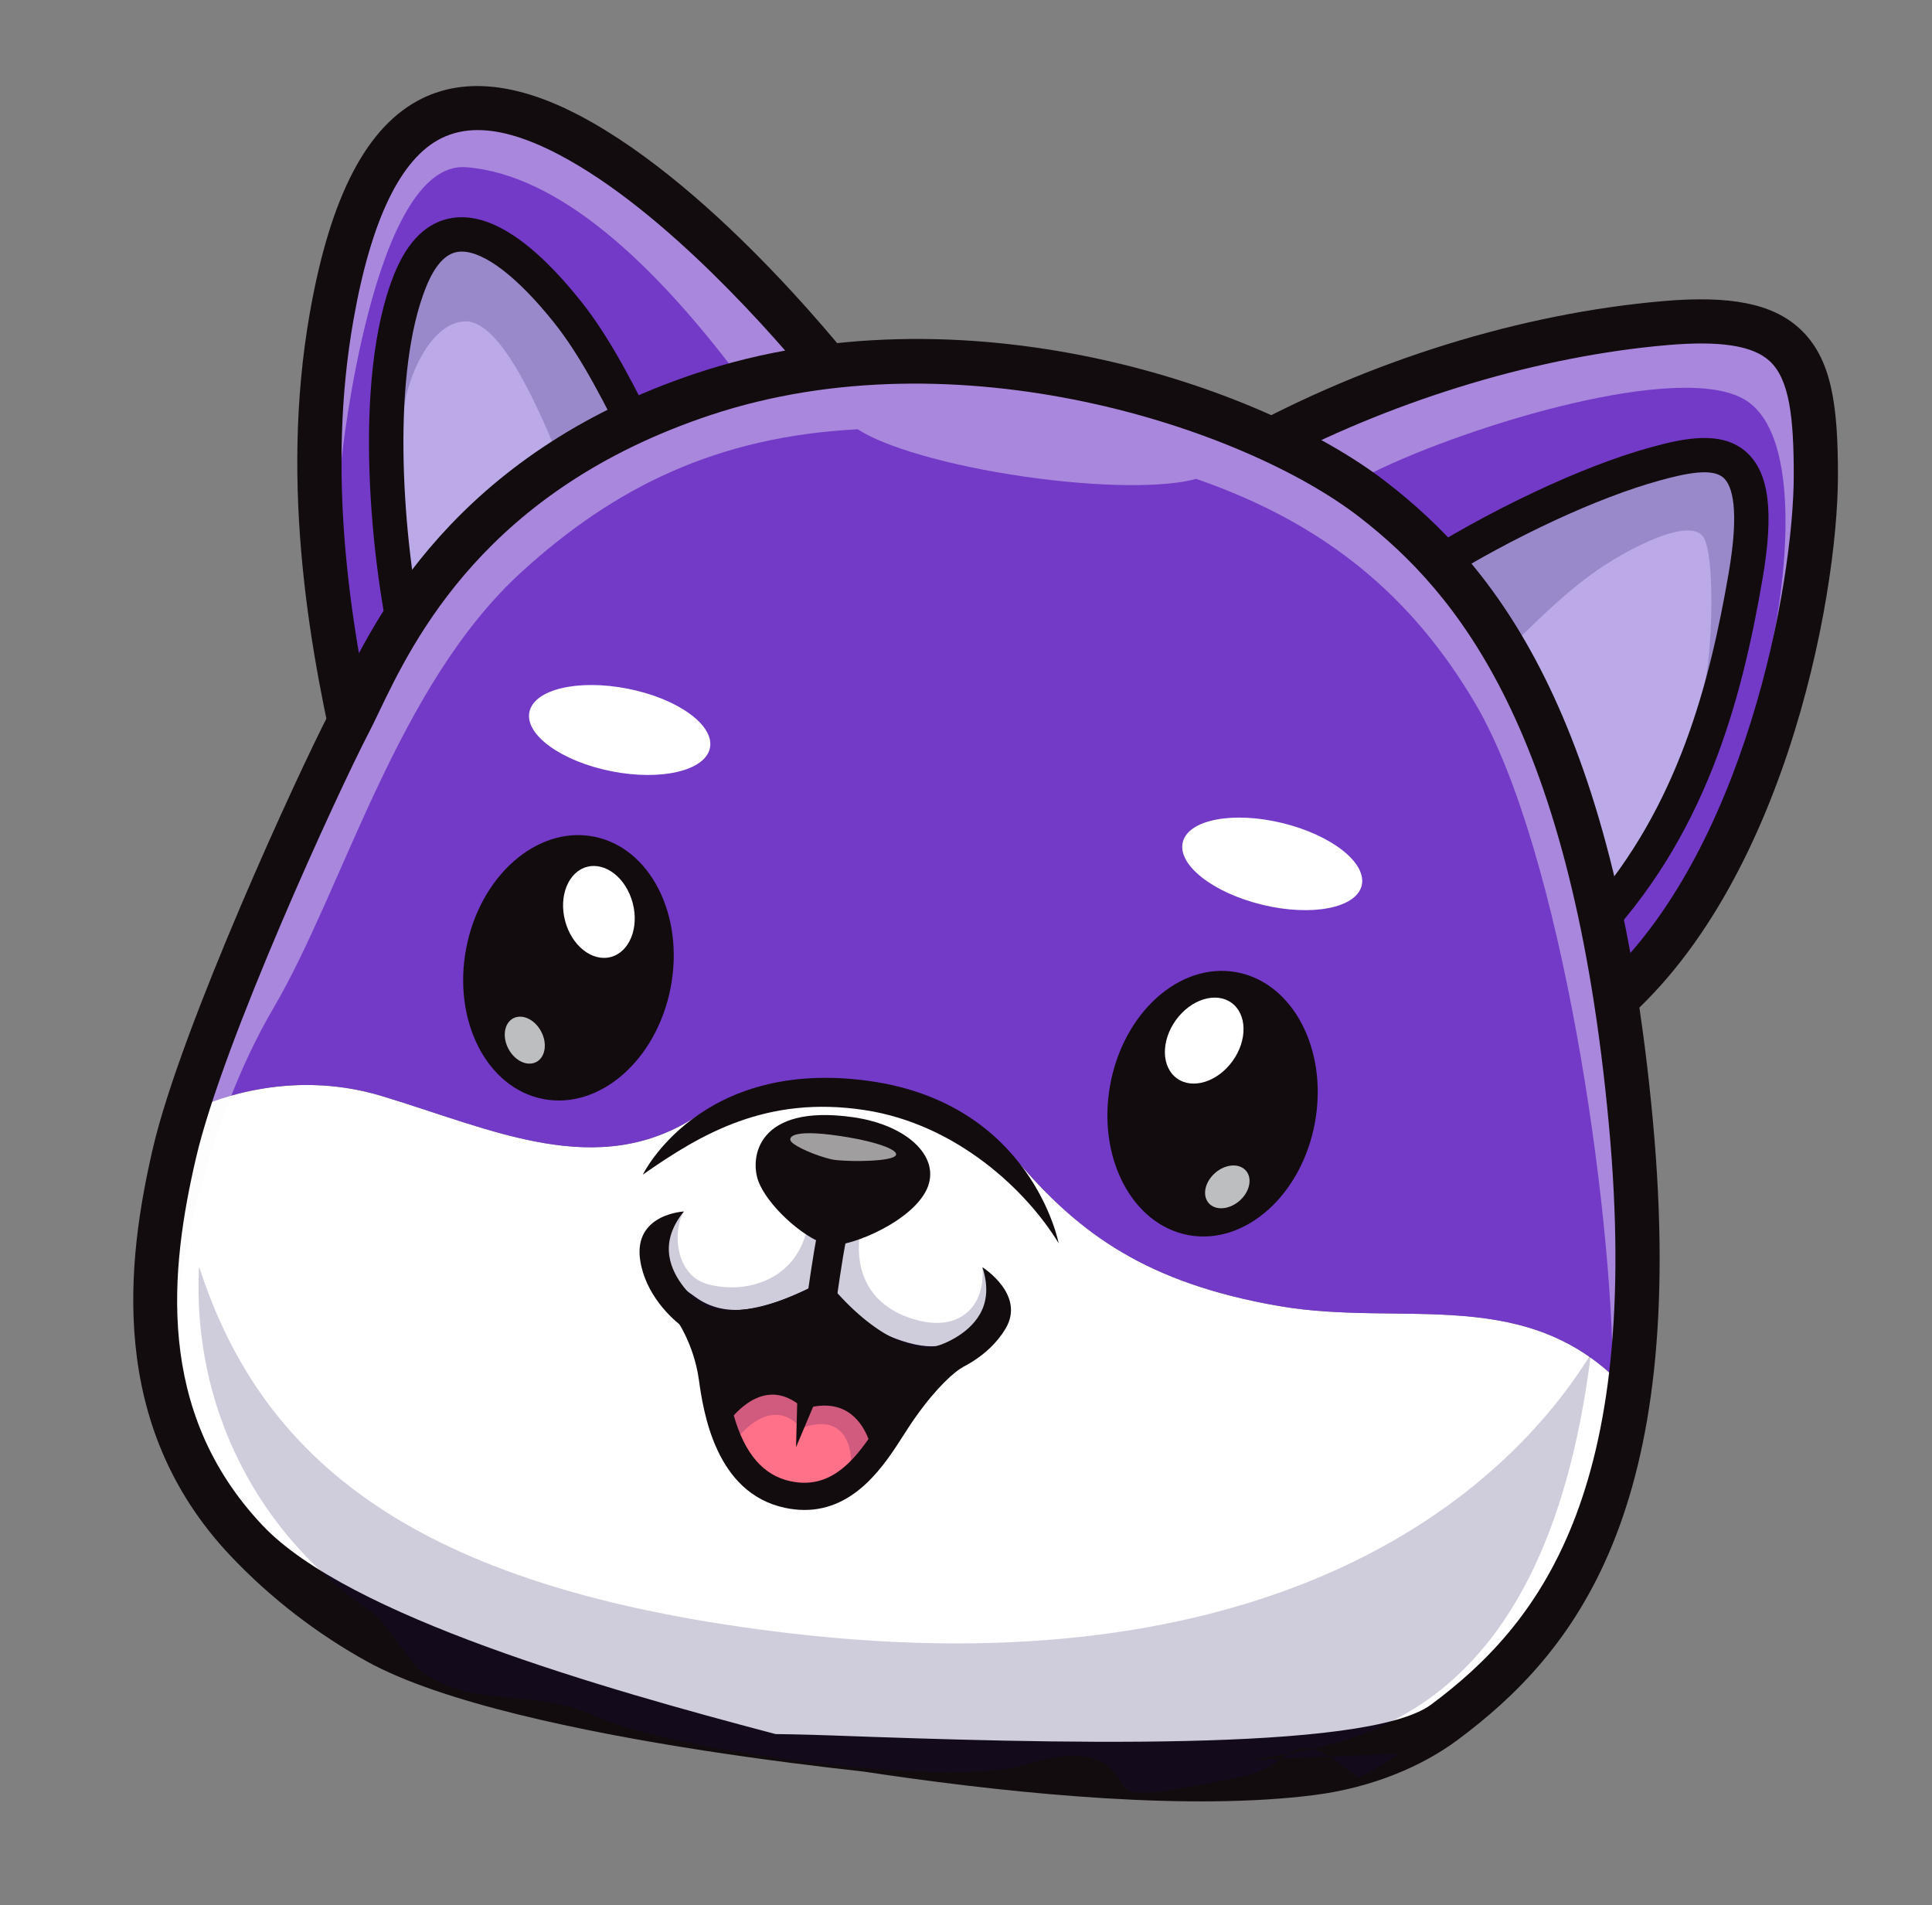 <?xml version="1.0" encoding="utf-8"?>
<!-- Generator: Adobe Illustrator 26.0.0, SVG Export Plug-In . SVG Version: 6.00 Build 0)  -->
<svg version="1.1" id="Layer_1" xmlns="http://www.w3.org/2000/svg" xmlns:xlink="http://www.w3.org/1999/xlink" x="0px" y="0px"
	 viewBox="0 0 1974.86 1947.43" style="enable-background:new 0 0 1974.86 1947.43;" xml:space="preserve">
<rect x="0" y="0" width="1974.86" height="1947.43" fill="#808080" stroke="none"/>
<style type="text/css">
	.st0{display:none;}
	.st1{display:inline;}
	.st2{fill:#97FFF0;}
	.st3{display:none;opacity:0.2;}
	.st4{fill:#16044E;}
	.st5{fill:#FEFFFE;}
	.st6{fill:#F9A528;}
	.st7{opacity:0.4;}
	.st8{fill:#FBFBFB;}
	.st9{fill:#FF8AA3;}
	.st10{opacity:0.2;}
	.st11{fill:#FF6C6C;}
	.st12{opacity:0.6;}
	.st13{fill:#FFFFFF;}
	.st14{fill:#FF1A1A;}
	.st15{fill:#733AC8;}
	.st16{fill:url(#SVGID_1_);}
	.st17{fill:#BCAAE8;}
	.st18{fill:url(#SVGID_00000054982037720553456050000006855632207467545000_);}
	.st19{fill:url(#SVGID_00000106868125060908798640000009126662138641084292_);}
	.st20{fill:url(#SVGID_00000078766560163728025620000018258004411670101403_);}
	.st21{fill:url(#SVGID_00000117670810704570054870000002521917415150794372_);}
	.st22{fill:url(#SVGID_00000151539788539073470370000011503306497575049378_);}
	.st23{fill:#FF7189;}
	.st24{fill:url(#SVGID_00000052099129862632706040000004533515968644462476_);}
	.st25{fill:url(#SVGID_00000074432380584532297450000000527388980993037753_);}
	.st26{fill:url(#SVGID_00000003081056208385858860000008428805857635441086_);}
	.st27{fill:#BCBEC0;}
	.st28{fill:url(#SVGID_00000171701044465671159440000001778726145738142087_);}
	.st29{fill:url(#SVGID_00000035501587300057314400000017985149780783410843_);}
	.st30{fill:url(#SVGID_00000102545614072213309800000010725747627025524873_);}
	.st31{fill:url(#SVGID_00000085246186230265712630000013460215938846128045_);}
	.st32{fill:url(#SVGID_00000076575428737610117510000008461035496978640040_);}
	.st33{fill:url(#SVGID_00000176042744317625835560000004260631014656678064_);}
</style>
<g>
	<g class="st0">
		<g class="st1">
			<rect x="-912.5" y="-411.93" class="st2" width="3999" height="3999"/>
		</g>
	</g>
	<g id="Cute_kishu_dog_1_">
		<g class="st3">
			<g class="st1">
				<g>
					<path class="st4" d="M1065.58,2765.26c-509.59,0-922.69,59.65-922.69,133.23c0,73.58,413.1,133.23,922.69,133.23
						c46.3,0,21.25,0.95,65.72,0c77.09-1.65,100.29,98.75,172.62,110.47c154.21,24.99,276.51-106.08,363.19-180.8
						c38.47-33.16,486.76-24.15,486.76-56.03C2153.87,2831.78,1575.17,2765.26,1065.58,2765.26z"/>
				</g>
			</g>
		</g>
		<g id="Body_6_" class="st0">
			<g class="st1">
				<g>
					<g>
						<g>
							<g>
								<path class="st5" d="M367.41,2489.31c-30.11-56.46-110.4-106.64-210.76-33.87c-100.36,72.76-57.71,318.65-22.58,383.89
									c35.13,65.23,124.23,112.77,273.49,77.78c47.63-11.17,84.5-19.03,113.82-24.49c13.53-94.19,64.3-178.9,116.76-259.75
									l-147.78-172.41L367.41,2489.31z"/>
							</g>
						</g>
					</g>
					<g>
						<g>
							<g>
								<path class="st6" d="M521.37,2892.61c62.55-11.65,90.59-12.35,114.51-10.64c35.13,2.51,148.04,32.62,215.78,0
									l-213.53-249.12C585.67,2713.71,534.91,2798.43,521.37,2892.61z"/>
							</g>
						</g>
					</g>
					<g class="st7">
						<g>
							<g>
								<path class="st8" d="M141.59,2480.54c-52.69,50.2-41.4,178.13-14.53,258.58c-4.23-20.65-9.3-180.82,50.58-229.74
									c59.89-48.93,108.22-26.34,160.91,0c0,0,3.76-31.36,8.04-41.4C275.6,2393.96,194.28,2430.34,141.59,2480.54z"/>
							</g>
						</g>
					</g>
					<g>
						<g>
							<g>
								<g>
									<g>
										<path class="st9" d="M191.35,2670.43c-30.02,7.87-46.45,49.68-36.7,93.4c9.75,43.72,41.99,72.77,72.01,64.91
											c30.02-7.87,46.45-49.68,36.7-93.4C253.6,2691.62,221.36,2662.56,191.35,2670.43z"/>
									</g>
								</g>
							</g>
						</g>
						<g class="st10">
							<g>
								<g>
									<path class="st4" d="M289.63,2673.98c-29.96,96.96-129.97,110.97-153.22,29.01c1.02,45.9,11.87,124.78,54.53,172.37
										c42.65,47.59,109.34,40.86,109.34,40.86S263.7,2764.57,289.63,2673.98z"/>
								</g>
							</g>
						</g>
						<g>
							<g>
								<g>
									<g>
										<path class="st9" d="M182.43,2538.02c-13.72,1.07-23.26,20.77-21.3,44.01c1.96,23.24,14.67,41.21,28.39,40.15
											c13.72-1.07,23.26-20.77,21.3-44.01C208.86,2554.93,196.15,2536.96,182.43,2538.02z"/>
									</g>
								</g>
							</g>
						</g>
						<g>
							<g>
								<g>
									<g>
										<path class="st9" d="M266.27,2561.68c-13.71-2.14-26.57,14.83-28.73,37.91c-2.16,23.08,7.2,43.52,20.9,45.67
											c13.71,2.14,26.57-14.83,28.73-37.91C289.33,2584.27,279.98,2563.83,266.27,2561.68z"/>
									</g>
								</g>
							</g>
						</g>
						<g>
							<g>
								<g>
									<g>
										<g>
											<path class="st11" d="M99.15,2568.2c-5.12,31.88-5.86,66.45-3.69,100.25c1.45,0.24,2.92,0.37,4.39,0.25
												c16.58-1.29,28.09-25.09,25.73-53.17C123.6,2592,112.47,2572.98,99.15,2568.2z"/>
										</g>
									</g>
								</g>
							</g>
						</g>
						<g class="st12">
							<g>
								<g>
									<g>
										<g>
											<path class="st13" d="M99.15,2568.2c-5.12,31.88-5.86,66.45-3.69,100.25c1.45,0.24,2.92,0.37,4.39,0.25
												c16.58-1.29,28.09-25.09,25.73-53.17C123.6,2592,112.47,2572.98,99.15,2568.2z"/>
										</g>
									</g>
								</g>
							</g>
						</g>
					</g>
					<g>
						<g>
							<g>
								<path class="st4" d="M378.16,2463.59c-21.85-31.79-54.83-54.96-91-63.31c-32.15-7.43-83.19-7.05-143.76,36.87
									c-114.76,83.2-65.78,344.96-29.21,412.88c35.58,66.07,106.87,101.36,198.76,101.36c31.09,0,64.55-4.04,99.77-12.3
									c152.23-35.69,191.67-36.71,221.56-34.59c6.47,0.47,17.29,2.22,29.81,4.25c51.49,8.36,137.66,22.34,197.37-6.42l26.46-12.74
									l-389.36-454.25L378.16,2463.59z M671.32,2864.17c-14.16-2.29-25.34-4.11-33.83-4.71c-41.24-2.94-90.91,1.86-235.09,35.67
									c-118.22,27.71-211.11,2.86-248.46-66.51c-32.14-59.68-71.17-291.73,15.95-354.9c29.35-21.27,57.73-31.98,84.7-31.98
									c7.58,0,15.05,0.85,22.4,2.54c29.13,6.72,55.48,27.53,70.48,55.64l8.17,15.33l126.49-29.69l330.31,385.36
									C766.84,2879.67,708.83,2870.25,671.32,2864.17z"/>
							</g>
						</g>
					</g>
				</g>
			</g>
			<g class="st1">
				<g>
					<g>
						<g>
							<g>
								<path class="st6" d="M2162.36,2233.35c-8.06-12.25-16.75-23.6-26.05-33.84c-99.95-109.94-247.66-136.96-379.72-62.24
									c-33.7,19.07-66.4,44.65-97,77.29c-150.54,160.58-44.7,324.36,22.58,367.16c67.28,42.8,173.13,21.74,178.14-18.4
									c5.02-40.15-52.69-22.58-40.14-74.02c12.55-51.44,100.36-41.4,100.36,33.87c0,75.27-42.65,176.33-208.25,150.89
									l-47.09,92.61l25.37,16.86c0,0,158.94,85.72,316.68-18.28c161.1-106.21,198.26-289.22,174.57-439.82
									C2176.39,2290.98,2169.6,2260.28,2162.36,2233.35z"/>
							</g>
						</g>
					</g>
					<g>
						<g>
							<g>
								<path class="st5" d="M2181.81,2325.44c23.69,150.6-13.47,333.61-174.57,439.82c-157.74,103.99-316.68,18.28-316.68,18.28
									l-25.37-16.86l-5.71,11.23l-32.51,63.92c117.93,82.8,318.65,97.85,484.25-35.13c153.31-123.12,151.77-420.41,51.14-573.35
									C2169.6,2260.28,2176.39,2290.98,2181.81,2325.44z"/>
							</g>
						</g>
					</g>
				</g>
				<g class="st7">
					<g>
						<g>
							<path class="st8" d="M2068.56,2146.81c-140.34-73.83-300.99-34.17-394.71,53.17l22.61,46.66
								c82.72-66.37,137.92-111.54,283.44-89.79c145.53,21.75,235.14,226.74,228.8,384.35
								C2232.49,2436.2,2208.9,2220.64,2068.56,2146.81z"/>
						</g>
					</g>
				</g>
				<g class="st10">
					<g>
						<g>
							<path class="st4" d="M1978.24,2765.26c-140.51,26.3-197.38-32.99-200.73-74.65l-32.72-13.05c0,0-64.3,128.31-89.47,170.7
								c17.5,40.85,202.48,79.61,354.7,0c152.22-79.61,186.18-227.94,177.31-348.06
								C2168.09,2598.45,2118.74,2738.96,1978.24,2765.26z"/>
						</g>
					</g>
				</g>
				<g>
					<g>
						<g>
							<path class="st4" d="M1912.94,2072.47c-0.79-0.01-1.57-0.01-2.36-0.01c-95.94,0-190.85,44.92-267.48,126.65
								c-79.27,84.55-87.77,166.8-80.94,220.91c10.57,83.76,63.33,152.42,107.88,180.76c54.95,34.96,129.77,32.57,172.26,12.57
								c23.64-11.13,37.99-27.9,40.41-47.23c4.2-33.55-18.94-46.61-31.36-53.63c-11.95-6.75-11.95-6.75-9.25-17.84
								c3.94-16.17,20.96-14.97,24.33-14.55c14.54,1.74,31.52,14.07,31.52,43.07c0,20.23-4.03,70.73-41.36,102.76
								c-31.12,26.71-78.53,35.39-140.89,25.81l-16.15-2.48l-101.59,199.79l16.03,11.26c58.45,41.04,138.58,67.92,226.27,67.92
								c92.17,0,192.69-29.71,285.1-103.92c73.27-58.84,118.87-158.13,128.38-279.59c10.94-139.6-28.6-281.07-100.72-360.41
								C2088.08,2112.88,2002.82,2073.17,1912.94,2072.47z M2208.71,2541.2c-8.53,108.9-48.18,196.94-111.63,247.89
								c-154.16,123.8-332.11,110.75-440.8,44.91l68.88-135.44c68.24,7.62,122.29-5.25,160.84-38.34
								c49.69-42.64,57.11-104.16,57.11-137.04c0-54.52-36.96-83.79-71.29-87.91c-35.3-4.25-65.56,15.78-73.6,48.69
								c-10.81,44.31,17.38,60.22,30.92,67.87c3.17,1.79,7.95,4.49,8.8,5.58c0,0,0.24,0.87-0.04,3.11
								c-0.17,1.38-3.27,6.53-14.83,11.97c-31.33,14.75-89.47,15.19-128.79-9.82c-29.98-19.07-77.97-74.31-87.31-148.3
								c-8.17-64.73,15.07-126.76,69.08-184.36c68.53-73.11,152.57-112.91,236.53-112.37c77.13,0.59,150.64,35.06,207,97.06
								C2182.76,2284.17,2218.57,2415.39,2208.71,2541.2z"/>
						</g>
					</g>
				</g>
			</g>
			<g class="st1">
				<g>
					<g>
						<g>
							<g>
								<g>
									<path class="st5" d="M332.49,2550.97L332.49,2550.97c-31.88,122.49-78.76,276.5-35.34,338.53
										c52.24,74.63,237.68,82.63,336.2-105.57c-22.71-31.66-90.73-128.33-129.84-203.92
										C421.79,2543.18,332.49,2550.97,332.49,2550.97z"/>
								</g>
							</g>
						</g>
						<g>
							<g>
								<g>
									<path class="st5" d="M439.34,1626.45l-19.24,292.04c-4.49,51.64-10.33,111.1-16.96,172.43
										c7.99,31.93,45.78,146.69,186.67,208.63c182.6,80.28,520.18-55.83,634.45-135.54c99.46-69.38,192.19-173.43,229.46-268
										c-23.23-46.23-39.23-97.95-40.02-155.66L439.34,1626.45z"/>
								</g>
							</g>
						</g>
						<g>
							<g>
								<g>
									<path class="st6" d="M1453.72,1896.01c-37.26,94.57-130,198.63-229.46,268c-114.27,79.71-451.85,215.82-634.45,135.54
										c-140.89-61.94-178.68-176.7-186.67-208.63c-15.61,144.31-35.69,299.06-53.29,387.09c-4.41,22.07-10.55,46.81-17.36,72.95
										l0,0c0,0,89.3-7.79,171.03,29.04c39.1,75.59,107.13,172.27,129.84,203.92c0.84-1.61,1.69-3.19,2.52-4.83
										c52.82,55.62,135.49,120.44,280.41,127.96l844.49-419.02c-13.38-160.58-80.19-286.03-134.6-363.82
										C1588.91,2070.96,1504.21,1996.49,1453.72,1896.01z"/>
								</g>
							</g>
						</g>
					</g>
					<g class="st7">
						<g>
							<g>
								<path class="st8" d="M1524.2,2002.78c-26.03-29.93-97.96-119.42-97.96-119.42l-24.06,73.33
									c29.08,49.61,115.19,128.65,180.65,210.19c65.46,81.54,161.26,238.03,149.86,423.78c23.07-57.45,8.33-249.91-20.26-306.73
									C1683.84,2227.11,1550.23,2032.71,1524.2,2002.78z"/>
							</g>
						</g>
					</g>
					<g class="st7">
						<g>
							<g>
								<path class="st8" d="M383.72,2299.55c-5.02,46.1-27.6,223.63-46.42,273.88c-18.82,50.26-48.93,198.14-35.31,274.83
									c7.34-107.73,63.51-219.71,88-331.36c16.35-74.54,42.38-250.06,66.49-441.89l-36.38-45.31
									C420.1,2029.7,388.74,2253.45,383.72,2299.55z"/>
							</g>
						</g>
					</g>
					<g class="st10">
						<g>
							<g>
								<path class="st4" d="M451.22,2348.02l-5.7,48.63h-17.09c7.41,43.71,56.47,236.92,36.2,354.01
									c-20.27,117.09-129.37,148.36-162.64,97.6c16.91,76.37,126.13,103.67,217.64,57.1c91.5-46.57,126.89-22.19,126.89-22.19
									h140.75l34.62-209.19C795.62,2697.14,516.91,2653.13,451.22,2348.02z"/>
							</g>
						</g>
					</g>
					<g>
						<g>
							<g>
								<path class="st4" d="M1644.69,2111.29c-13.21-18.88-31.15-39.25-51.93-62.84c-65.27-74.12-154.67-175.63-156.48-308.41
									l-0.28-19.82L418.36,1601.26l-20.76,315.27c-15.48,178.01-45.24,433.74-69.9,557.05c-6.17,30.84-15.84,67.29-26.07,105.88
									c-33.65,126.86-68.44,258.04-22.98,323c25.94,37.05,75.54,58.93,131.89,58.93c5.18,0,10.42-0.19,15.7-0.56
									c85.64-6.09,162.64-58.3,214.86-144.59c53.1,50.06,136.43,106.24,274.02,113.38l5.91,0.3l863.53-428.46l-1.27-15.29
									C1769.46,2320.32,1700.29,2190.76,1644.69,2111.29z M911.62,2884.18c-138.03-8.83-214.04-72.89-259.36-120.62l-22.05-23.22
									l-14.47,28.57c-63.16,124.69-155.8,144.25-192.69,146.88c-46.23,3.31-88.4-12.11-107.39-39.22
									c-33.43-47.76,1.53-179.59,29.63-285.52c10.42-39.28,20.26-76.38,26.7-108.6c24.98-124.91,55.02-382.78,70.64-562.47
									l17.68-268.33l931.64,108.9c9.76,139.3,100.13,241.91,166.92,317.76c19.88,22.57,37.05,42.07,48.81,58.88
									c50.7,72.46,113.36,188.99,129.16,337.54L911.62,2884.18z"/>
							</g>
						</g>
					</g>
				</g>
				<g>
					<g>
						<g>
							<g>
								<path class="st4" d="M442.68,2195.74c0,0-32.61,152.28,0.83,280.85c35.24,116.51,96.1,220.34,182.18,310.46l25.4-24.27
									C507.42,2612.38,437.3,2421.6,442.68,2195.74z"/>
							</g>
						</g>
					</g>
				</g>
				<g>
					<g>
						<g>
							<g>
								<path class="st4" d="M360.65,2793.02c0,0-80.23,79.17-11.26,152.29l22.38-27.07
									C337.78,2890.13,352.22,2818.32,360.65,2793.02z"/>
							</g>
						</g>
					</g>
				</g>
				<g>
					<g>
						<g>
							<g>
								<path class="st4" d="M433.7,2942.94l31.35-15.85c-13.31-26.34-10.63-89.16,0.9-122.12
									C465.95,2804.98,402.54,2860.23,433.7,2942.94z"/>
							</g>
						</g>
					</g>
				</g>
			</g>
			<g class="st1">
				<g>
					<g>
						<g>
							<g>
								<path class="st14" d="M1421.22,1770.45l-311.13,36.8c-60.22,36.8-260.94,86.98-404.8,58.54
									c-143.85-28.44-212.43-167.27-212.43-167.27l-55.2-18.4c-36.8,20.07-43.49,68.58-30.11,103.71
									c-35.13,25.09-40.15,60.22-40.15,112.07c0,51.85,51.85,118.76,90.33,165.6c38.47,46.84,133.82,168.95,173.96,227.49
									c40.15,58.54,48.51,31.78,58.54,20.07c10.04-11.71,83.64-71.93,152.22-83.64c68.58-11.71,187.34-30.11,282.69-80.29
									c95.35-50.18,185.67-108.73,259.27-202.4C1458.02,1849.07,1454.67,1795.54,1421.22,1770.45z"/>
							</g>
						</g>
					</g>
					<g class="st10">
						<g>
							<g>
								<path class="st4" d="M1115.5,1922.65l-30.5,5.87c0,0-49.55,18.82-72.14,60.22c25.09,23.84,173.13-54.57,211.39-88.45
									c-28.85,19.45-82.8,37.64-102.87,40.77C1101.31,1944.21,1094.41,1934.8,1115.5,1922.65z"/>
							</g>
						</g>
					</g>
					<g class="st7">
						<g>
							<g>
								<path class="st13" d="M1020.74,1865.02c-9.75-5.49-15.61-15.11-15.61-15.11s-359.07,78.17-443.2-61.28l-23.07,9.23
									l-26.2-6.13c17.83,31.41,59.76,84.68,166.13,115.13c106.37,30.45,307.58,6.84,411.47-43.45
									C1080.6,1860.05,1060.6,1853.36,1020.74,1865.02z"/>
							</g>
						</g>
					</g>
					<g class="st7">
						<g>
							<g>
								<path class="st13" d="M425.27,1763.89l-17.72,19.95c0,0-25.09,36.17-22.58,86.98c2.51,50.81,29.24,79.14,38.85,92.1
									c-11.77-33.29-16.27-98.38,1.24-119.75c0,0,48.98,31.41,97.9,63.68c-62.73-71.85-66.48-129.55-66.48-129.55L425.27,1763.89z
									"/>
							</g>
						</g>
					</g>
					<g>
						<g>
							<g>
								<g>
									<g>
										<path class="st13" d="M708.67,2022.31c-35.89-12.28-73.86,10.29-76.89,45.06c-3.03,34.77,20.06,53.33,63.98,52.01
											c21.26-0.64,39.89,10.14,46.82,11.47c6.93,1.33,37.55-1.69,28.54-36C762.11,2060.54,744.56,2034.59,708.67,2022.31z"/>
									</g>
								</g>
							</g>
						</g>
						<g class="st10">
							<g>
								<g>
									<path class="st4" d="M571.35,2052.25c0,0,21.28,48.05,28.86,77.25c75.58,66.04,182.78,24.26,271.46-17.14
										c15.42-10.34,35.29-21.41,61.51-38.06C679.3,2159.01,614.97,2096.63,571.35,2052.25z"/>
								</g>
							</g>
						</g>
						<g class="st10">
							<g>
								<g>
									<path class="st4" d="M1001.37,2145.14c-20.36,4.16-41.75,7.9-62.15,10.76c-13.13,1.85-25.84,3.33-37.61,4.33
										c-70.56,13.96-135.78,57.47-197.98,76.91c-88.96,27.08-123.77-120.39-170.49-164.98c-16.05-15.32-31.52-30.56-45.29-42.46
										c-36.8-31.81-102.04-100.34-97.82-140.54l-18.96-45.99c-49.01,62.34,41.51,159.79,79.11,209.07
										c37.6,49.28,218.89,247.31,218.89,247.31s39.58-22.26,103.7-59.06c64.12-36.8,201.84-43.49,274.46-78.82
										c72.62-35.33,255.23-143.65,310.27-249.5C1283.03,2021.95,1083.33,2128.42,1001.37,2145.14z"/>
								</g>
							</g>
						</g>
						<g>
							<g>
								<g>
									<g>
										<path class="st13" d="M778.74,1969.79c-13.19-3.91-27.81,6.15-32.64,22.46c-4.83,16.31,1.95,32.7,15.14,36.61
											c13.19,3.91,27.81-6.15,32.64-22.46C798.72,1990.09,791.94,1973.69,778.74,1969.79z"/>
									</g>
								</g>
							</g>
						</g>
						<g>
							<g>
								<g>
									<g>
										<path class="st13" d="M698.24,1932.92c-13.52,2.55-21.93,18.17-18.77,34.89c3.15,16.72,16.67,28.2,30.19,25.65
											c13.52-2.55,21.93-18.17,18.77-34.89C725.28,1941.86,711.76,1930.37,698.24,1932.92z"/>
									</g>
								</g>
							</g>
						</g>
						<g>
							<g>
								<g>
									<g>
										<path class="st13" d="M614.35,1935.97c-12.04,6.66-15.12,24.13-6.87,39.02c8.24,14.88,24.68,21.55,36.72,14.88
											c12.04-6.66,15.12-24.13,6.88-39.02C642.83,1935.97,626.39,1929.31,614.35,1935.97z"/>
									</g>
								</g>
							</g>
						</g>
					</g>
					<g>
						<g>
							<g>
								<path class="st4" d="M1434.77,1752.39l-7.23-5.43l-325.01,38.44l-4.22,2.58c-56.24,34.37-251.36,82.8-388.64,55.66
									c-130.37-25.77-195.53-153.05-196.58-155.14l-4.16-8.42l-73.46-24.49l-8.63,4.71c-43.02,23.46-54.64,73.89-45.19,115.64
									c-33.78,32-36.83,75-36.83,119.96c0,56,45.88,119.58,95.46,179.93c38.12,46.4,132.67,167.42,172.79,225.93
									c22.05,32.15,39.25,45.99,57.51,46.25c0.18,0,0.35,0,0.53,0c18.51,0,28.84-14.17,33.83-21.01c0.83-1.15,1.63-2.27,2.45-3.24
									c7.88-9.11,76.73-65.46,138.87-76.07l10.29-1.74c69.27-11.74,185.21-31.39,279.12-80.82
									c86.63-45.59,186.04-106.01,266.51-208.43c47.44-60.38,68.83-111.23,63.59-151.15
									C1462.91,1783.84,1452.19,1765.46,1434.77,1752.39z M1366.67,1928.79c-75.23,95.75-169.62,153-252.03,196.37
									c-87.54,46.07-199.02,64.97-265.63,76.26l-10.34,1.76c-75.7,12.92-154.4,78.18-165.56,91.2c-1.35,1.57-2.68,3.33-4.03,5.18
									c-3.78-3.58-9.9-10.43-18.74-23.33c-40.81-59.5-136.58-182.12-175.14-229.05c-25.49-31.04-85.19-103.72-85.19-151.27
									c0-48.63,4.59-75.06,30.69-93.69l14.18-10.13l-6.2-16.28c-9-23.64-6.25-54.58,12.43-70.73l36.14,12.05
									c18.29,32.38,90.32,144.47,223.7,170.84c146.84,29.02,348.65-20.59,416.51-58.83l296.22-35.03
									c4.06,4.79,6.43,10.44,7.34,17.34C1423.01,1826.86,1418.65,1862.62,1366.67,1928.79z"/>
							</g>
						</g>
					</g>
				</g>
				<g>
					<g>
						<g>
							<g>
								<path class="st4" d="M571.35,2052.25c0,0,17.75,130.24,103.84,127.19c117.93-4.18,257.98-105.14,257.98-105.14
									c-76.01,38.78-203.28,70.01-257.98,70.01C631.93,2144.31,603.72,2104.41,571.35,2052.25z"/>
							</g>
						</g>
					</g>
				</g>
				<g>
					<g>
						<g>
							<g>
								<path class="st4" d="M1030.11,1979.8c6.3-12.98,38.21-41.88,85.39-57.15c0,0-85.69-11.69-118.08,44.7
									c-7.73,13.46-3.34,25.16-0.05,31.75c2.62,5.24,8.43,12.01,21.22,14.48c3.45,0.67,7.39,1,11.81,1
									c60.2-0.01,207.22-62,350.63-189.18l-23.31-26.28C1202.7,1936.6,1064.75,1980.94,1030.11,1979.8z"/>
							</g>
						</g>
					</g>
				</g>
				<g>
					<g>
						<g>
							<g>
								<path class="st4" d="M428.88,1777.31l-32.61,13.05c14.92,37.31,63.88,107.97,135.38,170.44
									c61.58,53.79,182.28,38.09,182.28,38.09C546.14,1980.25,449.5,1828.87,428.88,1777.31z"/>
							</g>
						</g>
					</g>
				</g>
			</g>
			<g class="st1">
				<g>
					<g>
						<g>
							<g>
								<path class="st5" d="M851.66,2646.79l-5.15-2.59c-6.02,46.94-14.19,92.49-24.96,134.9
									c-40.15,158.07-27.6,243.38,163.09,228.33c171.24-13.52,261.53-263.74,283.62-340.08c-8.13,1.02-16.41,2.18-25.04,3.6
									C927.1,2723.31,851.66,2646.79,851.66,2646.79z"/>
							</g>
						</g>
					</g>
					<g>
						<g>
							<g>
								<path class="st5" d="M855.61,2310.15c41.8-8.18,83.75-19.49,124.01-32.6l-127.86-15.68
									C853.26,2277.56,854.53,2293.7,855.61,2310.15z"/>
							</g>
						</g>
					</g>
					<g class="st10">
						<g>
							<path class="st4" d="M410.65,2018.93v63.32c0,0,78.59,78.87,102.02,106.31c23.43,27.43,102.31,181.75,153.74,178.32
								c51.44-3.43,57.45-31.77,129.03-67.32c71.58-35.55,155.26-35.13,248.87-66.2c93.61-31.08,299.87-131.38,405.17-321.18
								c-9.25-11.44-18.36-35.67-18.36-35.67s-114.88,185.14-269.19,254.6c-154.31,69.46-424.82,87.75-491.04,194.34
								C604.69,2251.99,410.65,2018.93,410.65,2018.93z"/>
						</g>
					</g>
					<g>
						<g>
							<g>
								<path class="st6" d="M979.63,2277.55c-40.26,13.11-82.21,24.42-124.01,32.6c6.88,104.83,5.08,223.39-9.1,334.05l5.15,2.59
									c0,0,75.44,76.52,391.57,24.16c8.63-1.43,16.91-2.58,25.04-3.6c2.51-8.67,4.15-15.14,4.92-18.72
									c7.53-35.13,17.57-212.8,15.06-333.24L979.63,2277.55z"/>
							</g>
						</g>
					</g>
					<g class="st7">
						<g>
							<g>
								<path class="st8" d="M870.48,2366.36l-40.2,375.11l-27.31,176.42c0,0,11.05,35.6,39.59,38.43
									c-15.38-29.79-4.7-81.86,14.62-151.33c19.32-69.47,38.39-151.33,55.99-276.78c17.6-125.45-28.89-228.33-61.4-266.33
									L870.48,2366.36z"/>
							</g>
						</g>
					</g>
					<g class="st10">
						<g>
							<g>
								<path class="st4" d="M1288.25,2315.39c-1.48,63.89-89.5,339.62-163.02,462.79c-73.52,123.18-188.9,224.86-282.67,178.12
									c35.99,45.58,103.03,91.46,227.44,22.75c124.41-68.71,220.75-404.03,227.44-470.93c6.69-66.91,0-88.92,0-88.92
									L1288.25,2315.39z"/>
							</g>
						</g>
					</g>
					<g>
						<g>
							<g>
								<path class="st4" d="M1251.1,2643.9c-0.7,3.25-84.51,326.51-268.24,341.02c-73.31,5.8-119.2-3.57-140.31-28.6
									c-23.01-27.29-22.75-78.62,0.88-171.65c19.14-75.35,33.79-152.58,43.52-227.43c24.92-169.55-35.19-295.37-35.19-295.37
									c15.65,164.37-16.65,372.09-52.1,511.68c-20.47,80.61-33.63,162.07,8.36,211.88c26.36,31.26,70.16,46.29,136.26,46.29
									c13.15,0,27.19-0.59,42.14-1.77c218.44-17.24,308.08-373,308.85-376.58c46.06-169.15-7.02-337.97-7.02-337.97
									C1290.67,2431.66,1259.06,2606.78,1251.1,2643.9z"/>
							</g>
						</g>
					</g>
				</g>
				<g>
					<g>
						<g>
							<g>
								<path class="st4" d="M897.74,2872.19c0,0-72.43,66.61-6.38,148.11l21.81-27.54
									C888.09,2972.91,884.95,2914.39,897.74,2872.19z"/>
							</g>
						</g>
					</g>
				</g>
				<g>
					<g>
						<g>
							<g>
								<path class="st4" d="M1013.16,2877.24c0.42-2.91,0.79-5.54,1.09-7.84c0,0-53.45,59.54-27.18,124.04
									c4.34,10.65,14.2,18,25.52,23.42l15.18-31.68C999.65,2971.7,1009.47,2903.07,1013.16,2877.24z"/>
							</g>
						</g>
					</g>
				</g>
			</g>
			<g class="st1">
				<g>
					<g>
						<g>
							<g>
								<path class="st5" d="M1411.92,2661.15l-164.26-70.48l-17.1-10.21c-29.54,0.71-88.7,13.74-132.18,98.29
									c-60.22,117.09-36.8,319.49,85.31,403.13c122.11,83.64,260.94,10.04,297.74-45.16c3.85-5.77,7.6-11.18,11.3-16.38
									c0,0,0-0.01-0.01-0.01C1559.49,2818.15,1411.92,2661.15,1411.92,2661.15z"/>
							</g>
						</g>
					</g>
					<g>
						<g>
							<g>
								<path class="st6" d="M1505.06,2471.21c-217.45-65.24-256.13,110.52-256.13,110.52s-6.99-1.54-18.36-1.27l17.1,10.21
									l164.26,70.48c0,0,147.56,157.01,80.81,359.16c0,0,0,0.01,0.01,0.01c31.68-44.54,57.88-68.75,77.35-81.52
									c21.75-14.26,70.67-48.04,130.89-172.24c60.22-124.2,43.23-245.21,35.86-291.84L1505.06,2471.21z"/>
							</g>
						</g>
					</g>
					<g class="st7">
						<g>
							<g>
								<path class="st8" d="M1257.19,2575.03c-71.83,20.07-214.28,74-185.71,310.49l32.22,38.95
									c-7.8-32.82-10.34-239.37,111.77-277.68c122.11-38.31,212.72,118.47,212.72,118.47v-50.9l-105.67-105.27
									c18.4-67.51,57.28-164.76,182.53-137.88C1374.39,2436.2,1312.29,2449.58,1257.19,2575.03z"/>
							</g>
						</g>
					</g>
					<g>
						<g>
							<g>
								<path class="st4" d="M1737.17,2477.57c7.5,47.4-1.21,165.09-56.5,279.13c-58.69,121.05-105.38,151.68-122.96,163.21
									c-30.14,19.77-62.12,54.85-95.06,104.25c-17.45,26.17-64.24,58.31-119.9,69.08c-36.45,7.03-91.42,7.57-146.29-30.02
									c-110.78-75.87-133.24-266.73-77.99-374.17c50.91-98.98,147.47-80.43,147.47-80.43l5-21.88
									c0.16-0.72,17.07-71.91,78.43-107.63c41.1-23.92,93.47-26.59,155.69-7.92c0,0-90.79-78.5-178.41-31.11
									c-58.01,31.37-83.47,88.7-93.94,117.72c-34.67,0.06-104.49,13.54-154.41,110.6c-64.84,126.07-38.5,342.27,92.63,432.08
									c46.85,32.09,93.68,41.69,132.98,41.69c17.52,0,33.56-1.91,47.41-4.59c71.37-13.81,126.21-54.33,148.9-88.37
									c36.81-55.21,65.05-80.26,82.26-91.54c20.43-13.4,74.69-49,138.82-181.28c60.22-124.2,69.16-250.98,60.47-305.89
									L1737.17,2477.57z"/>
							</g>
						</g>
					</g>
				</g>
				<g>
					<g>
						<g>
							<g>
								<path class="st4" d="M1256.88,2564.58l1.29,42.46c16.95,3.1,51.76,11.96,86.35,35.94c64.51,44.72,96.23,118.4,94.27,218.98
									c0,0,36.38-78.42,9.33-145.37C1393.62,2581.65,1258.66,2564.72,1256.88,2564.58z"/>
							</g>
						</g>
					</g>
				</g>
				<g>
					<g>
						<g>
							<g>
								<g>
									<path class="st9" d="M1245.24,2852.88c-35.2,9.57-53.97,53.29-41.91,97.66c12.06,44.37,50.37,72.58,85.58,63.01
										c35.21-9.57,53.97-53.29,41.91-97.66C1318.76,2871.52,1280.44,2843.31,1245.24,2852.88z"/>
								</g>
							</g>
						</g>
					</g>
					<g class="st10">
						<g>
							<g>
								<path class="st4" d="M1458.12,2774.08l-29.92-8.83c15.34,98.23-53.82,255.05-171.32,231.3
									c-86.32-17.45-121.69-67.62-148.7-148.29c6.44,177.89,125.7,257.02,234.57,244.99c66.02-7.3,110.8-57.72,142.04-116.77
									c31.24-59.05,72.93-56.56,130.47-135.65c57.55-79.09,102.14-181.21,100.36-312.64
									C1623.62,2837.65,1475.37,2815.33,1458.12,2774.08z"/>
							</g>
						</g>
					</g>
					<g>
						<g>
							<g>
								<g>
									<path class="st9" d="M1232.96,2717.47c-16.13,1.78-27.08,22.47-24.46,46.21c2.62,23.75,17.81,41.56,33.94,39.78
										c16.13-1.78,27.08-22.47,24.46-46.21C1264.28,2733.5,1249.09,2715.69,1232.96,2717.47z"/>
								</g>
							</g>
						</g>
					</g>
					<g>
						<g>
							<g>
								<g>
									<path class="st9" d="M1331.91,2737.57c-16.15-1.52-31.06,16.54-33.29,40.32c-2.23,23.79,9.05,44.3,25.21,45.81
										c16.15,1.52,31.06-16.54,33.29-40.32C1359.35,2759.6,1348.06,2739.09,1331.91,2737.57z"/>
								</g>
							</g>
						</g>
					</g>
					<g>
						<g>
							<g>
								<g>
									<path class="st9" d="M1153.54,2758.6c-16.13,1.78-27.08,22.47-24.46,46.22c2.62,23.75,17.81,41.56,33.94,39.78
										c16.13-1.78,27.08-22.47,24.46-46.22C1184.86,2774.63,1169.66,2756.82,1153.54,2758.6z"/>
								</g>
							</g>
						</g>
					</g>
				</g>
			</g>
		</g>
		<g id="Head_11_">
			<g>
				<g>
					<g>
						<path class="st15" d="M581.52,137.88c-140.51-73.6-210.76,5.02-242.54,185.67c-31.78,180.65,3.35,354.62,31.78,473.38
							l493.45-399.78C864.21,397.15,722.02,211.48,581.52,137.88z"/>
					</g>
				</g>
			</g>
			<g class="st7">
				<g>
					<g>
						<path class="st8" d="M581.52,137.88c-73.6-13.38-145.94-46.83-204.35,61.89c-58.4,108.72-51.31,245.04-51.31,245.04
							l23.22,24.87c0,0,32.13-306.29,127.47-298.77c95.34,7.53,191.94,99.11,277.25,212.02l79.57-13.76
							C833.38,369.17,655.12,151.26,581.52,137.88z"/>
					</g>
				</g>
			</g>
			<g>
				<g>
					<g>
						<radialGradient id="SVGID_1_" cx="599.692" cy="462.487" r="337.475" gradientUnits="userSpaceOnUse">
							<stop  offset="0.574" style="stop-color:#130C0E"/>
							<stop  offset="0.798" style="stop-color:#130C0E"/>
							<stop  offset="1" style="stop-color:#130C0E"/>
						</radialGradient>
						<path class="st16" d="M591.99,117.88c-62.85-32.93-116.87-38.71-160.54-17.23c-56.13,27.6-93.66,99.24-114.72,219
							c-31.34,178.13,0.67,351.45,32.06,482.55l8.34,34.84l538.36-436.16l-13.36-17.45C876.2,375.68,735.27,192.93,591.99,117.88z
							 M384.59,756.66c-27.31-121.83-50.6-274.46-23.37-429.19c18.14-103.11,48.48-165.79,90.17-186.29
							c11.12-5.47,23.4-8.21,36.95-8.21c23.54,0,50.92,8.29,82.7,24.93c109.82,57.52,223.05,188.79,261.52,235.84L384.59,756.66z"/>
					</g>
				</g>
			</g>
			<g>
				<g>
					<g>
						<path class="st17" d="M419.26,286.75c-41.82,103.71-21.74,292.73,0,383.05l252.58-189.02c-31.78-63.56-58.54-120.44-92-162.25
							C546.39,276.72,461.08,183.05,419.26,286.75z"/>
					</g>
				</g>
			</g>
			<g class="st10">
				<g>
					<g>
						<path class="st4" d="M517.33,270.03c-47.88-31.78-63.52-45.26-98.06,16.73c-34.54,61.98-23.42,145.53-23.42,145.53
							l16.52-10.04c3.06-36.69,28.64-93.81,63.77-93.74c35.13,0.07,72.07,83.9,92.91,133.99l69.76-38.57
							C638.8,423.92,565.21,301.81,517.33,270.03z"/>
					</g>
				</g>
			</g>
			<g>
				<g>
					<g>
						
							<radialGradient id="SVGID_00000045604956445933096260000003393351235532850346_" cx="535.642" cy="460.948" r="202.717" gradientUnits="userSpaceOnUse">
							<stop  offset="0.574" style="stop-color:#130C0E"/>
							<stop  offset="0.798" style="stop-color:#130C0E"/>
							<stop  offset="1" style="stop-color:#130C0E"/>
						</radialGradient>
						<path style="fill:url(#SVGID_00000045604956445933096260000003393351235532850346_);" d="M677.58,452.91
							c-28.41-57.15-52.95-106.51-84.02-145.35c-49.43-61.8-93.44-90.32-130.75-84.86c-25.85,3.79-45.98,23.13-59.84,57.48
							c-43.6,108.12-23.62,298.89-0.79,393.73l6.24,25.93l285.68-213.8l-6.56-13.12C684.18,466.18,680.86,459.51,677.58,452.91z
							 M430.6,639.39c-19.96-100.78-30.18-258.93,4.95-346.07c8.85-21.94,19.73-34.01,32.36-35.86c1.33-0.2,2.69-0.29,4.1-0.29
							c23.1,0,57.04,26,94.12,72.35c28.72,35.9,52.48,83.7,80,139.04c1.15,2.31,2.3,4.63,3.46,6.95L430.6,639.39z"/>
					</g>
				</g>
			</g>
			<g>
				<g>
					<g>
						<path class="st15" d="M1702.24,330.24c-135.49,11.71-289.38,56.87-426.54,132.15l354.62,577.09
							c170.62-132.14,225.82-433.23,225.82-553.67S1837.73,318.54,1702.24,330.24z"/>
					</g>
				</g>
			</g>
			<g class="st7">
				<g>
					<g>
						<path class="st8" d="M1825.15,353.37c-56.46-45.88-382.13-5.41-517.65,100.31l96.08,29.06
							c99.6-48.79,315.19-114.03,380.52-73.88c65.33,40.14,38.62,222.42,15.42,295.52C1842.75,601.22,1881.61,399.25,1825.15,353.37
							z"/>
					</g>
				</g>
			</g>
			<g>
				<g>
					<g>
						
							<radialGradient id="SVGID_00000164505976645270867130000013021463865330543783_" cx="1561.374" cy="689.341" r="351.918" gradientUnits="userSpaceOnUse">
							<stop  offset="0.574" style="stop-color:#130C0E"/>
							<stop  offset="0.798" style="stop-color:#130C0E"/>
							<stop  offset="1" style="stop-color:#130C0E"/>
						</radialGradient>
						<path style="fill:url(#SVGID_00000164505976645270867130000013021463865330543783_);" d="M1700.29,307.75
							c-145.23,12.55-299.88,60.44-435.46,134.84L1244.04,454l380.21,618.73l19.9-15.41c177.23-137.27,234.57-444.32,234.57-571.52
							c0-72.2-6.44-119.91-39.35-150.1C1811.81,310.44,1768.93,301.81,1700.29,307.75z M1635.86,1005.38L1307.5,471.01
							c123.72-64.22,266.98-107.06,396.68-118.26c54.2-4.68,87.46,0.48,104.65,16.25c20.58,18.88,24.72,58.69,24.72,116.81
							C1833.55,596.28,1783.26,872.03,1635.86,1005.38z"/>
					</g>
				</g>
			</g>
			<g>
				<g>
					<g>
						<path class="st17" d="M1692.2,474.1c-66.91,18.4-160.58,61.89-244.22,115.42l171.1,369.67
							c101.56-103.71,141.7-234.18,165.12-369.67C1807.62,454.03,1759.11,455.7,1692.2,474.1z"/>
					</g>
				</g>
			</g>
			<g class="st10">
				<g>
					<g>
						<path class="st4" d="M1661.55,483.63c-44.45,7.86-191.14,88.58-191.14,88.58l69.99,92.99c0,0,47.67-50.18,85.78-77.78
							c38.1-27.6,104.91-61.47,116.16-36.38c11.25,25.09,7.17,120.34,0,147.81l7.57,46.64c11.29-31.36,46.42-237.11,29.81-262.75
							C1763.12,457.1,1706,475.77,1661.55,483.63z"/>
					</g>
				</g>
			</g>
			<g>
				<g>
					<g>
						
							<radialGradient id="SVGID_00000021117409297896207950000016644205111456880027_" cx="1616.689" cy="718.671" r="234.459" gradientUnits="userSpaceOnUse">
							<stop  offset="0.574" style="stop-color:#130C0E"/>
							<stop  offset="0.798" style="stop-color:#130C0E"/>
							<stop  offset="1" style="stop-color:#130C0E"/>
						</radialGradient>
						<path style="fill:url(#SVGID_00000021117409297896207950000016644205111456880027_);" d="M1687.55,457.16
							c-70.67,19.43-166.09,64.48-249.03,117.56l-12.91,8.26l188.22,406.67l17.8-18.18c111.69-114.05,148.55-255.58,169.88-378.97
							c11.93-69.04,6.95-109.18-16.15-130.14C1760.3,439.63,1721.73,447.76,1687.55,457.16z M1766.89,586.53
							c-19.23,111.24-51.41,237.65-142.87,341.53l-153.62-331.91c76.96-47.72,162.56-87.55,226.45-105.11
							c27.03-7.44,53.61-12.9,64.9-2.65C1770.47,496.29,1778.44,519.73,1766.89,586.53z"/>
					</g>
				</g>
			</g>
			<g>
				<g>
					<g>
						<path class="st5" d="M1307.5,1334.99c-136.44-23.53-203.7-75.05-263.18-143.04c-47.98-54.84-228.15-120.56-330.39-52.2
							c-102.23,68.35-210.5,14.66-323.94-19.51c-96.47-29.06-178.14,6.27-200.43,17.49c-4.51,14.68-8.32,28.35-11.17,40.59
							c-28.44,122.11-41.82,274.33,73.6,396.43c115.42,122.11,303.73,163.51,432.53,188.6l234.98,32.43
							c122.34,17.56,438.99,52.46,556.92-35.36c83.95-62.51,162.79-153.03,188.59-337.55
							C1564.42,1310.83,1436.42,1357.22,1307.5,1334.99z"/>
					</g>
				</g>
			</g>
			<g>
				<g>
					<g>
						<g>
							<g>
								
									<radialGradient id="SVGID_00000118382566193573883560000002514566367016709284_" cx="838.966" cy="1427.768" r="120.143" gradientUnits="userSpaceOnUse">
									<stop  offset="0.574" style="stop-color:#130C0E"/>
									<stop  offset="0.798" style="stop-color:#130C0E"/>
									<stop  offset="1" style="stop-color:#130C0E"/>
								</radialGradient>
								<path style="fill:url(#SVGID_00000118382566193573883560000002514566367016709284_);" d="M840.91,1327.03
									c-39.3,17.94-92.74,44.3-138.71,10.95l-0.06,0.06c0,0,21.05,28.07,26.95,69.8c5.9,41.72,19.64,106.95,76.64,118.88
									c59.4,12.43,88.89-42.86,110.24-75.44c21.35-32.58,43.96-56.77,59.82-66.2C945.97,1405.94,859.48,1369.37,840.91,1327.03z"
									/>
							</g>
						</g>
						<g>
							<g>
								
									<radialGradient id="SVGID_00000112610605289389365860000004671458095054510214_" cx="833.562" cy="1425.303" r="135.441" gradientUnits="userSpaceOnUse">
									<stop  offset="0.574" style="stop-color:#130C0E"/>
									<stop  offset="0.798" style="stop-color:#130C0E"/>
									<stop  offset="1" style="stop-color:#130C0E"/>
								</radialGradient>
								<path style="fill:url(#SVGID_00000112610605289389365860000004671458095054510214_);" d="M965.98,1373.61
									c-5.76,2.98-18.59,4.25-38.06-1.21c-33.04-9.27-64.57-31.35-73.35-51.36l-6.08-13.87l-17.79,8.12
									c-36.69,16.81-82.35,37.73-119.74,10.61l-10.82-7.75l-17.35,18.93l7.42,9.9c0.19,0.25,18.81,25.44,24.11,62.94
									c4.5,31.82,16.46,116.34,88.35,131.39c6.91,1.45,13.48,2.11,19.74,2.11c52.27-0.01,82.16-46.71,100.81-75.88
									c1.8-2.82,3.54-5.53,5.22-8.11c21.59-32.94,41.53-52.66,53-60.31c1-0.58,1.97-1.19,2.9-1.84l-16.17-25.05
									C967.45,1372.68,966.72,1373.13,965.98,1373.61z M903.49,1443.1c-1.75,2.66-3.54,5.47-5.41,8.38
									c-24.48,38.28-48.1,69.26-89.3,60.64c-45.55-9.53-58.62-61.85-64.92-106.37c-2.05-14.49-5.77-27.47-9.91-38.45
									c36.18,6.21,72.65-8.37,100.84-21.08c18.79,26.51,55.35,46.57,85.06,54.9c4.42,1.24,8.72,2.24,12.89,3.01
									C922.98,1415.35,913.01,1428.58,903.49,1443.1z"/>
							</g>
						</g>
					</g>
				</g>
				<g>
					<g>
						<g>
							<path class="st23" d="M825.22,1425.98c-49.89-38.12-89.25,17.69-89.31,17.77c9.15,36.09,27.63,74.13,69.82,82.96
								c47.53,9.95,75.89-23.46,96.27-53.9C893.41,1443.81,869.31,1415.75,825.22,1425.98z"/>
						</g>
					</g>
					<g class="st10">
						<g>
							<path class="st4" d="M750.04,1474.42c0,0,36.18-52.3,68.87-14.57c51.55-18.86,52.45,31.72,50.71,41.15
								c-1.74,9.43,32.39-28.18,32.39-28.18s-15.99-54.96-76.79-46.84c-58.61-21.81-89.31,9-89.31,9L750.04,1474.42z"/>
						</g>
					</g>
					<g>
						<g>
							
								<radialGradient id="SVGID_00000043439282196140714700000003368435651300549016_" cx="819.019" cy="1470.576" r="84.926" gradientUnits="userSpaceOnUse">
								<stop  offset="0.574" style="stop-color:#130C0E"/>
								<stop  offset="0.798" style="stop-color:#130C0E"/>
								<stop  offset="1" style="stop-color:#130C0E"/>
							</radialGradient>
							<path style="fill:url(#SVGID_00000043439282196140714700000003368435651300549016_);" d="M828.16,1412.28
								c-15.41-10.31-31.52-14.26-47.97-11.75c-32.7,5.01-53.9,34.56-54.78,35.82l-3.41,4.84l1.45,5.74
								c13.45,53.06,40.25,84.14,79.65,92.39c6.74,1.41,13.14,2.05,19.23,2.05c49.26-0.01,77.5-42.17,90.36-61.38l3.36-5.02
								l-1.72-5.79C904.85,1437.17,876.74,1403.96,828.16,1412.28z M808.36,1514.13c-27.95-5.85-47.07-27.91-58.33-67.35
								c5.89-6.6,18.46-18.49,34.15-20.84c11.14-1.67,21.99,1.69,33.22,10.27l4.81,3.68l5.9-1.37
								c37.66-8.72,53.51,16.32,59.65,32.35C868.4,1498.64,845,1521.8,808.36,1514.13z"/>
						</g>
					</g>
				</g>
				<g>
					<g>
						<g>
							
								<radialGradient id="SVGID_00000034807774368610750120000012153586113689892007_" cx="824.5" cy="1451.578" r="21.018" gradientUnits="userSpaceOnUse">
								<stop  offset="0.574" style="stop-color:#130C0E"/>
								<stop  offset="0.798" style="stop-color:#130C0E"/>
								<stop  offset="1" style="stop-color:#130C0E"/>
							</radialGradient>
							<polygon style="fill:url(#SVGID_00000034807774368610750120000012153586113689892007_);" points="813.71,1479.27 
								835.29,1428.09 815.15,1423.88 							"/>
						</g>
					</g>
				</g>
			</g>
			<g>
				<g>
					<g>
						<path class="st15" d="M1403.66,510.9c-122.94-95.34-421.52-195.71-684.98-107.89c-263.45,87.82-331.2,276.84-361.38,334.8
							c-27.15,52.16-127.23,268.18-167.74,399.91c22.29-11.22,103.96-46.55,200.43-17.49c113.44,34.17,221.71,87.87,323.94,19.51
							c102.23-68.35,282.4-2.64,330.39,52.2c59.48,67.99,126.75,119.51,263.18,143.04c128.92,22.23,256.92-24.15,357.52,87.88
							c10.45-74.69,12.22-164.77,2.1-274.66C1631.98,766.82,1526.6,606.24,1403.66,510.9z"/>
					</g>
				</g>
			</g>
			<g>
				<g>
					<g>
						<g>
							<g>
								
									<radialGradient id="SVGID_00000183229677725745915480000013835422096784511420_" cx="581.056" cy="989.255" r="122.456" gradientUnits="userSpaceOnUse">
									<stop  offset="0.574" style="stop-color:#130C0E"/>
									<stop  offset="0.798" style="stop-color:#130C0E"/>
									<stop  offset="1" style="stop-color:#130C0E"/>
								</radialGradient>
								<path style="fill:url(#SVGID_00000183229677725745915480000013835422096784511420_);" d="M606.7,855.09
									c-57.72-11.03-116,40.09-130.16,114.18c-14.16,74.1,21.15,143.1,78.88,154.14c57.72,11.03,116-40.09,130.16-114.18
									C699.74,935.14,664.42,866.13,606.7,855.09z"/>
							</g>
						</g>
					</g>
				</g>
				<g>
					<g>
						<g>
							<g>
								<path class="st13" d="M600.07,886.06c-19.09,5.02-29.13,29.72-22.44,55.17c6.69,25.45,27.59,42.01,46.68,36.99
									c19.09-5.02,29.13-29.72,22.44-55.17C640.05,897.6,619.15,881.04,600.07,886.06z"/>
							</g>
						</g>
					</g>
				</g>
				<g>
					<g>
						<g>
							<g>
								<path class="st27" d="M524.63,1040.89c-9.24,4.89-11.45,18.84-4.93,31.16c6.52,12.32,19.29,18.35,28.53,13.46
									c9.24-4.89,11.45-18.84,4.93-31.15C546.65,1042.03,533.87,1036,524.63,1040.89z"/>
							</g>
						</g>
					</g>
				</g>
			</g>
			<g>
				<g>
					<g>
						<path class="st13" d="M1310.58,841.22c-50.5-12.23-95.97-3.43-101.56,19.66c-5.59,23.09,30.81,51.72,81.31,63.94
							c50.5,12.23,95.97,3.43,101.56-19.66C1397.48,882.08,1361.08,853.45,1310.58,841.22z"/>
					</g>
				</g>
			</g>
			<g>
				<g>
					<g>
						
							<ellipse transform="matrix(0.194 -0.981 0.981 0.194 -221.682 1222.864)" class="st13" cx="633.53" cy="746.37" rx="43.01" ry="94.08"/>
					</g>
				</g>
			</g>
			<g class="st7">
				<g>
					<g>
						<path class="st8" d="M1046.44,369.23c-286.43-1.7-469.08,35.97-612.49,238.36s-269.62,589.02-275.17,715.49l22.55,22.13
							c0.14-35.09,26.75-193.25,98.26-314.94c71.51-121.69,126.14-329.66,253.76-445.85c94.3-85.85,198.78-138.23,343.43-145.63
							c27.02,17.89,92.55,37.15,170.49,48.39c76.5,11.04,143.68,11.28,175.43,2.28c133.63,46.28,220.93,120.85,285.06,229.21
							c88.81,150.08,140.83,519.14,140.82,689.17c12.97-242.07,15.73-497.03-63.16-645.55
							C1506.53,613.77,1332.87,370.93,1046.44,369.23z"/>
					</g>
				</g>
			</g>
			<g>
				<g>
					<g>
						
							<radialGradient id="SVGID_00000097468682129984623060000009066079378587974280_" cx="916.331" cy="1093.894" r="763.952" gradientUnits="userSpaceOnUse">
							<stop  offset="0.574" style="stop-color:#130C0E"/>
							<stop  offset="0.798" style="stop-color:#130C0E"/>
							<stop  offset="1" style="stop-color:#130C0E"/>
						</radialGradient>
						<path style="fill:url(#SVGID_00000097468682129984623060000009066079378587974280_);" d="M1417.5,493.05
							c-129.86-100.71-434.74-201.86-705.96-111.47c-247.81,82.6-329.91,253.77-364.97,326.87c-3.56,7.41-6.63,13.82-9.29,18.93
							c-32.47,62.36-152.33,323.25-180.87,445.81c-26.74,114.8-47.61,282.92,79.18,417.06c41.28,43.67,89.08,80.12,139.39,107.96
							c151.69,83.95,575.89,119.4,575.89,119.4c-21.59-4.21-73.05-22.69-160.59-45.78c-172.68-45.55-434.09-119.74-521.87-212.6
							c-110.61-117.02-94.45-262.3-68.02-375.8c27.65-118.74,145.09-374.02,176.94-435.2c3-5.77,6.23-12.48,9.95-20.25
							c35.34-73.68,108.89-227,338.54-303.55c252.64-84.22,545.56,12.46,664,104.31c99.05,76.82,217.53,216.89,254.8,621.54
							c34.69,376.63-72.38,510.63-181.69,592.03c-66.43,49.47-399.84,39.34-610.81,31.66c-121.27-4.42-148.1,2.4-198.42-4.83
							c0,0,438.83,97.91,690.06,65.65c58.8-7.55,109.97-29.33,146.14-56.26c119.36-88.89,236.43-233.53,199.69-632.4
							C1650.73,724.17,1523.77,575.47,1417.5,493.05z"/>
					</g>
				</g>
			</g>
			<g class="st10">
				<g>
					<g>
						<path class="st4" d="M932.79,1348.09c-49.46-15.61-56.87-54.36-54.51-81.3c0,0-37.49-10.7-53.06-11.54
							c-11.82,54.49-63.88,67.83-102.15,57.29c-32.6-8.98-36.04-53.96-23.99-74.22l-30.58,32.54c0,0-3.35,15.33,18.4,52.21
							c21.75,36.88,91.16,25.85,154.01,3.95c24.21,55.22,137.04,66.22,156.28,41.97c19.24-24.25,20.91-46.84,6.98-73.71
							C1007.74,1333.19,982.25,1363.7,932.79,1348.09z"/>
					</g>
				</g>
			</g>
			<g class="st10">
				<g>
					<g>
						<path class="st4" d="M807.79,1669.52c-368.45-43.07-537.4-166.1-604.31-375.07c-7.35,141.67,58.1,275.18,182.1,357.19
							l42.99,55.79c60.22,41.82,109.93,14.87,183.43,48c73.5,33.13,357.46,73.45,437.14,48c79.68-25.45,91.06,10.53,99.43,22.29
							c8.36,11.76,37.05,7.66,122.56-10.24c57.45-12.03,43.84-59.75,117.44,2.14c26.76-15.05,42.69-25.41,42.69-25.41l-153.67,6.93
							c88.3-15.85,300.03-25.16,348.6-415.07C1527.01,1544.64,1284.4,1725.23,807.79,1669.52z"/>
					</g>
				</g>
			</g>
			<g>
				<g>
					<g>
						<g>
							<g>
								<path class="st13" d="M885.95,1119.77c-110.4-16.73-175.57,43.6-228.89,80.92l425.11,70.19
									C1055.41,1226.81,996.35,1136.49,885.95,1119.77z"/>
							</g>
						</g>
					</g>
					<g>
						<g>
							<g>
								
									<radialGradient id="SVGID_00000010281502628108830280000002748298870595496084_" cx="869.615" cy="1186.292" r="161.762" gradientUnits="userSpaceOnUse">
									<stop  offset="0.574" style="stop-color:#130C0E"/>
									<stop  offset="0.798" style="stop-color:#130C0E"/>
									<stop  offset="1" style="stop-color:#130C0E"/>
								</radialGradient>
								<path style="fill:url(#SVGID_00000010281502628108830280000002748298870595496084_);" d="M888.21,1104.88
									c-172.97-23.95-231.15,95.8-231.15,95.8c59.66-41.75,126.31-81.22,226.64-66.03c94.09,14.26,165.73,82.3,198.48,136.22
									C1082.17,1270.87,1054.9,1127.96,888.21,1104.88z"/>
							</g>
						</g>
					</g>
				</g>
				<g>
					<g>
						<g>
							<g>
								
									<radialGradient id="SVGID_00000093864189785287973280000008541513540077596328_" cx="861.632" cy="1206.346" r="78.732" gradientUnits="userSpaceOnUse">
									<stop  offset="0.574" style="stop-color:#130C0E"/>
									<stop  offset="0.798" style="stop-color:#130C0E"/>
									<stop  offset="1" style="stop-color:#130C0E"/>
								</radialGradient>
								<path style="fill:url(#SVGID_00000093864189785287973280000008541513540077596328_);" d="M871.73,1141.93
									c-97.85-13.8-105.38,41.4-96.6,65.26c8.78,23.86,43.99,57.05,69.9,65.09c16.6,5.15,81.9-19.95,100.72-53.53
									C964.57,1185.17,929.53,1150.08,871.73,1141.93z"/>
							</g>
						</g>
					</g>
				</g>
				<g class="st12">
					<g>
						<g>
							<g>
								<path class="st13" d="M869.34,1162.93c-59.09-10.39-65.01-0.73-60.26,4.41c4.75,5.14,25.32,14.12,40.86,17.69
									c9.95,2.28,50.23,2.84,62.48-1.9C924.67,1178.39,904.25,1169.07,869.34,1162.93z"/>
							</g>
						</g>
					</g>
				</g>
				<g>
					<g>
						<g>
							<g>
								
									<radialGradient id="SVGID_00000165222422338679521210000001936417582358855047_" cx="843.555" cy="1323.084" r="147.017" gradientUnits="userSpaceOnUse">
									<stop  offset="0.574" style="stop-color:#130C0E"/>
									<stop  offset="0.798" style="stop-color:#130C0E"/>
									<stop  offset="1" style="stop-color:#130C0E"/>
								</radialGradient>
								<path style="fill:url(#SVGID_00000165222422338679521210000001936417582358855047_);" d="M1004.17,1295.29
									c6.02,18.28,5.2,34.37-2.44,47.83c-12.34,21.75-39.11,31.9-48.39,33.98c-14.29,3.19-53.82-5.16-101.28-59.71l-1.51-1.74
									l-9.85-6.05l-7.6,4.02c-63.89,33.85-103.8,27.44-115.98,19.32c-7.91-5.27-29.24-24.37-32.94-49.1
									c-2.29-15.3,2.73-30.61,14.91-45.51c0,0-51.91,2.49-44.69,49.97c5.2,34.2,31.34,59.91,46.02,69.7
									c23.04,15.36,70.55,19.58,136.42-12.51c42.76,46.02,82.53,62.35,110.1,62.35c4.69,0,9.04-0.48,12.98-1.36
									c17.22-3.86,50.34-18.74,67.99-48.5C1048.62,1323.08,1004.17,1295.29,1004.17,1295.29z"/>
							</g>
						</g>
					</g>
				</g>
				<g>
					<g>
						<g>
							<g>
								
									<radialGradient id="SVGID_00000027594095532045024590000001632790272012426649_" cx="845.176" cy="1294.447" r="28.191" gradientUnits="userSpaceOnUse">
									<stop  offset="0.574" style="stop-color:#130C0E"/>
									<stop  offset="0.798" style="stop-color:#130C0E"/>
									<stop  offset="1" style="stop-color:#130C0E"/>
								</radialGradient>
								<path style="fill:url(#SVGID_00000027594095532045024590000001632790272012426649_);" d="M825.22,1324.89l29.84,4.07
									c0.06-0.43,5.85-42.8,10.08-62.79l-29.46-6.23C831.22,1280.99,825.46,1323.11,825.22,1324.89z"/>
							</g>
						</g>
					</g>
				</g>
			</g>
			<g>
				<g>
					<g>
						<g>
							<g>
								
									<radialGradient id="SVGID_00000109724892769693310270000010100377192140622494_" cx="1239.464" cy="1128.138" r="122.454" gradientUnits="userSpaceOnUse">
									<stop  offset="0.574" style="stop-color:#130C0E"/>
									<stop  offset="0.798" style="stop-color:#130C0E"/>
									<stop  offset="1" style="stop-color:#130C0E"/>
								</radialGradient>
								<path style="fill:url(#SVGID_00000109724892769693310270000010100377192140622494_);" d="M1263.72,993.72
									c57.84,10.44,93.86,79.08,80.46,153.32c-13.4,74.24-71.14,125.96-128.98,115.52c-57.83-10.44-93.86-79.08-80.46-153.32
									C1148.14,1035,1205.89,983.28,1263.72,993.72z"/>
							</g>
						</g>
					</g>
				</g>
				<g>
					<g>
						<g>
							<g>
								<path class="st13" d="M1258.79,1025c16.01,11.54,16.51,38.2,1.13,59.55c-15.39,21.35-40.84,29.3-56.85,17.75
									c-16.01-11.54-16.51-38.2-1.13-59.55C1217.33,1021.41,1242.78,1013.46,1258.79,1025z"/>
							</g>
						</g>
					</g>
				</g>
				<g>
					<g>
						<g>
							<g>
								<path class="st27" d="M1273.57,1196.59c6.87,7.88,3.92,21.69-6.59,30.85c-10.51,9.16-24.59,10.19-31.46,2.31
									c-6.87-7.88-3.92-21.69,6.59-30.85C1252.62,1189.75,1266.71,1188.71,1273.57,1196.59z"/>
							</g>
						</g>
					</g>
				</g>
			</g>
		</g>
	</g>
</g>
<rect x="-1534.29" y="259.86" class="st15" width="452.57" height="836.73"/>
</svg>
